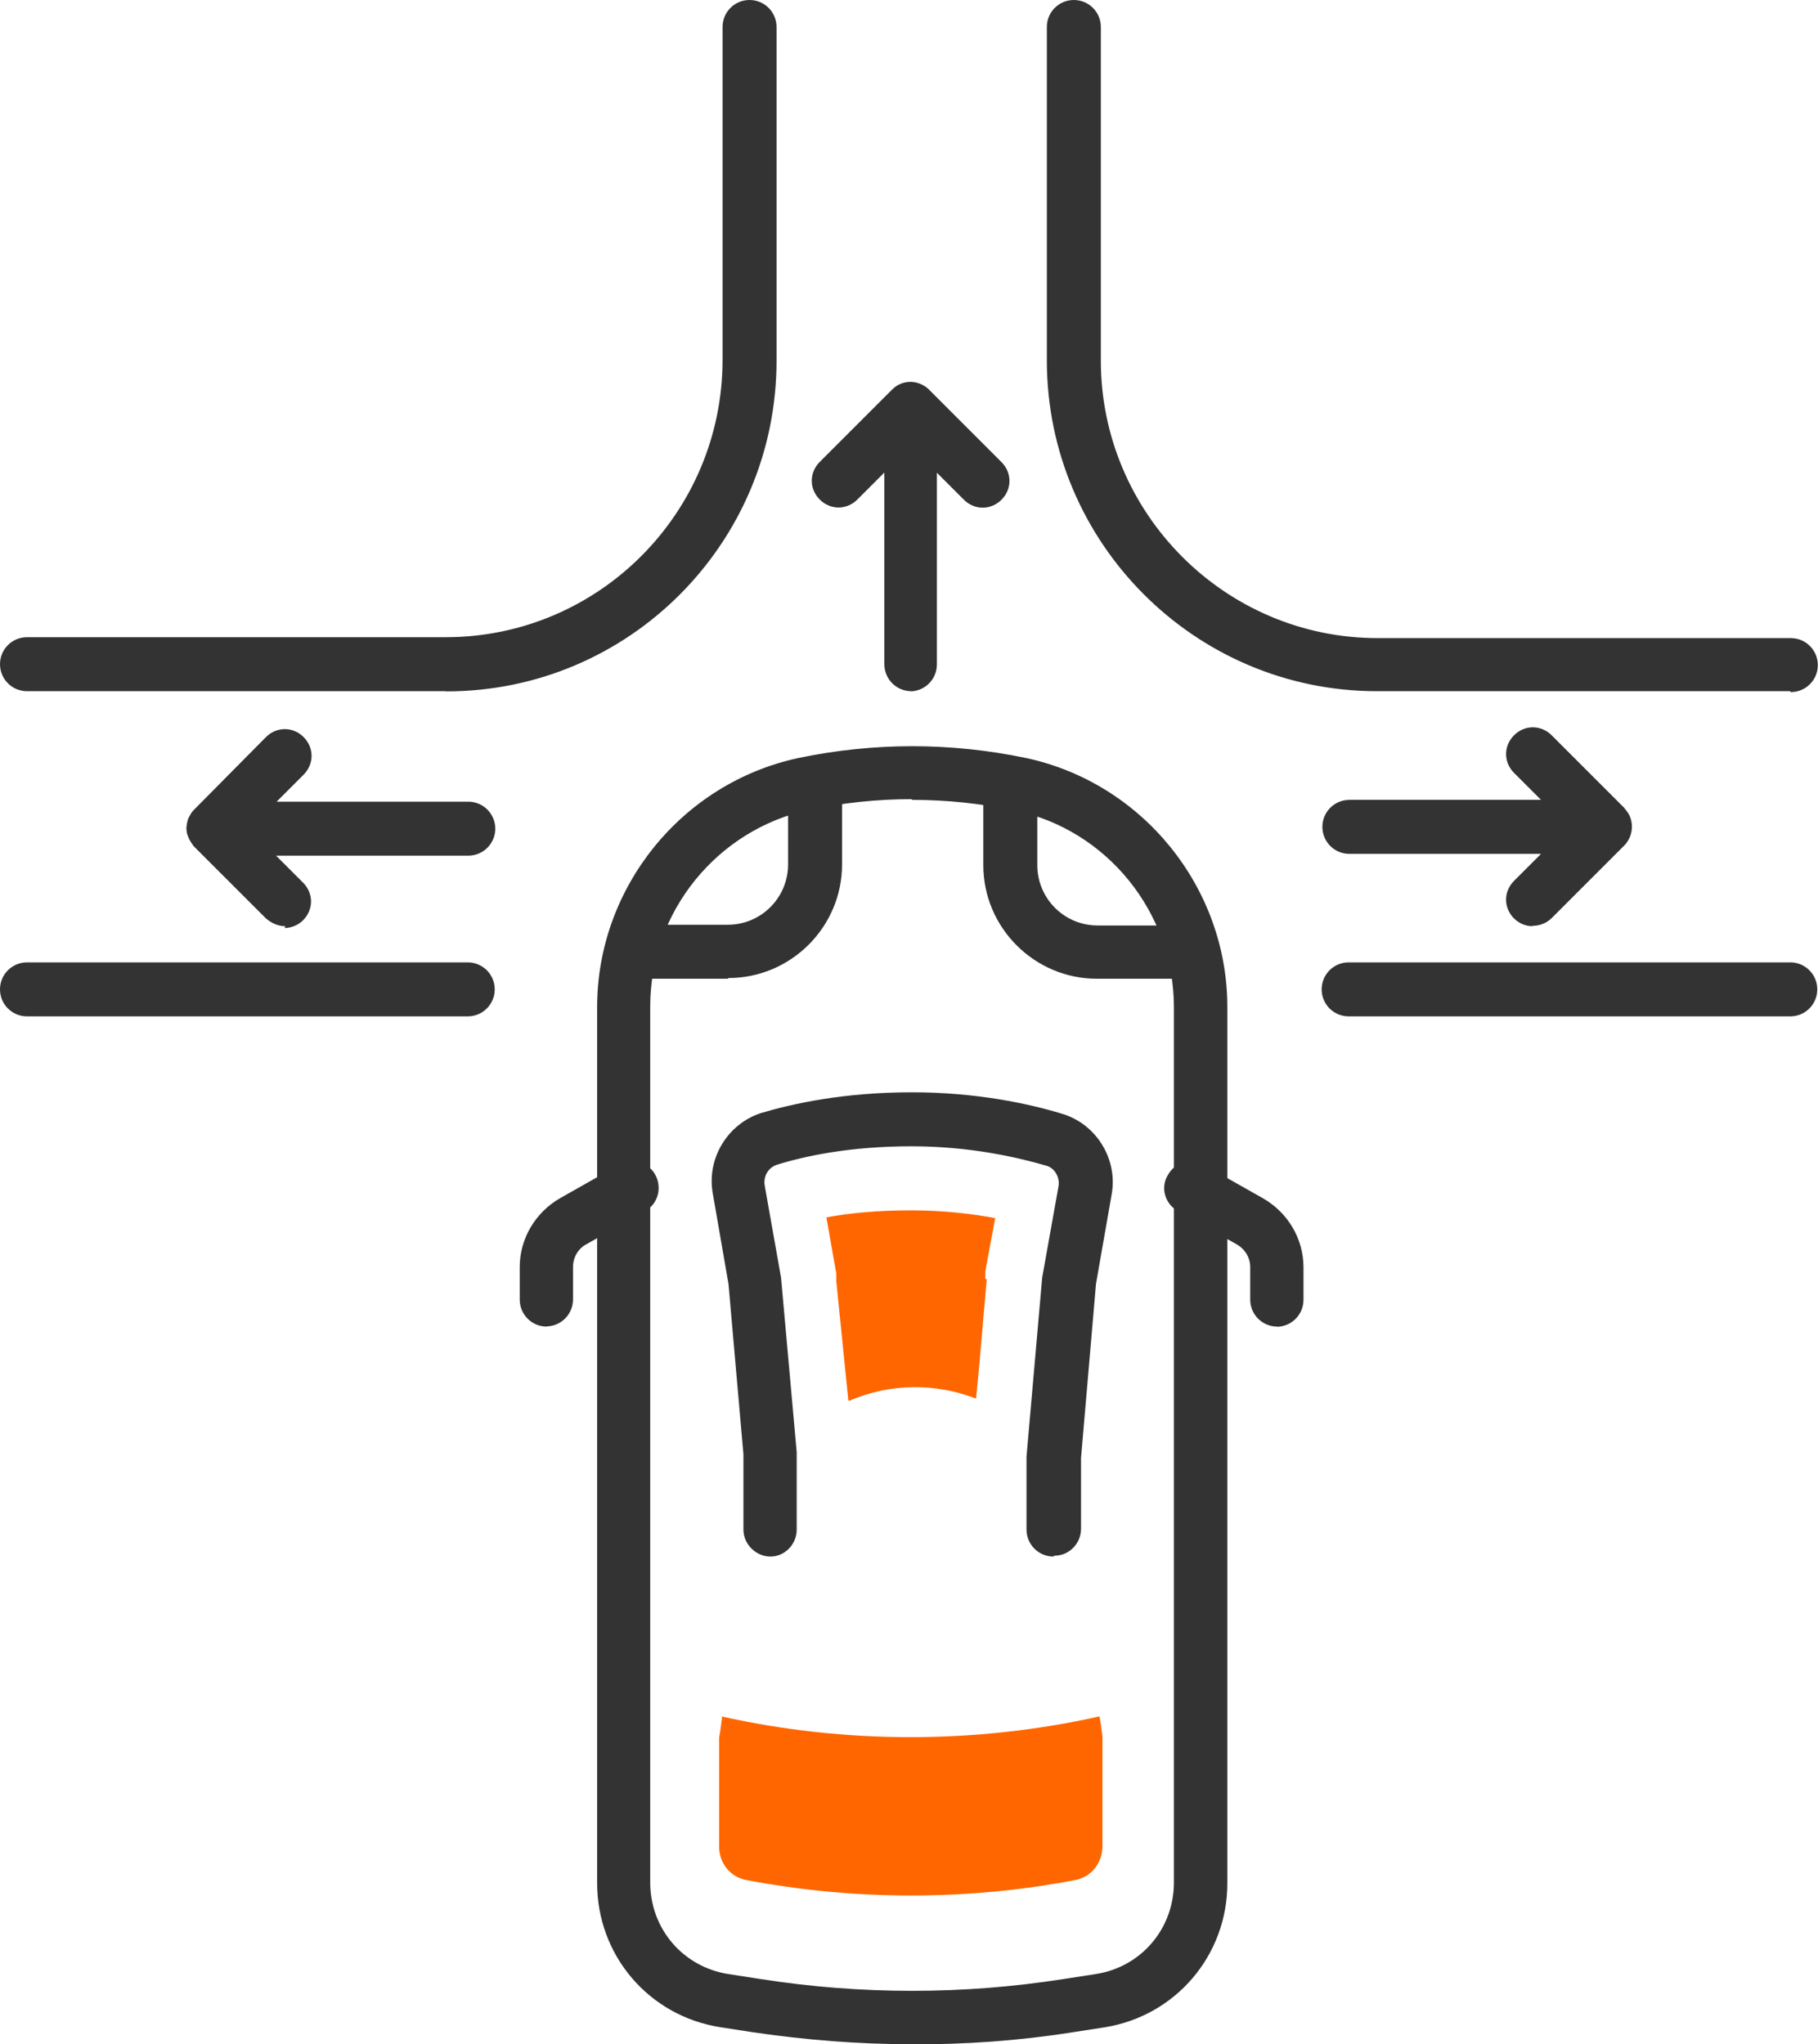 <?xml version="1.0" encoding="UTF-8"?><svg id="Layer_2" xmlns="http://www.w3.org/2000/svg" viewBox="0 0 101.02 113.6"><defs><style>.cls-1{fill:#ff6600;}.cls-2{fill:#333;}</style></defs><g id="Layer_1-2"><g id="Layer_1-2"><g><path class="cls-2" d="M50.65,113.6c-2.96,0-5.92-.24-8.84-.67l-1.81-.28c-3.94-.63-6.82-3.98-6.82-8.01V55.97c0-6.63,4.69-12.46,11.2-13.85,4.18-.87,8.44-.87,12.62,0h0c6.47,1.38,11.2,7.18,11.2,13.85v48.68c0,4.02-2.88,7.38-6.82,8.01l-1.81,.28c-2.96,.47-5.92,.67-8.88,.67h-.04Zm0-69.19c-1.89,0-3.79,.2-5.68,.59-5.13,1.1-8.84,5.68-8.84,10.93v48.68c0,2.56,1.81,4.69,4.34,5.09l1.81,.28c5.56,.87,11.24,.87,16.8,0l1.81-.28c2.52-.39,4.34-2.52,4.34-5.09V55.97c0-5.25-3.71-9.86-8.84-10.93h0c-1.89-.39-3.79-.59-5.68-.59l-.08-.04Zm48.83,12.07h-24.54c-.83,0-1.5-.67-1.5-1.5s.67-1.5,1.5-1.5h24.54c.83,0,1.5,.67,1.5,1.5s-.67,1.5-1.5,1.5Zm-73.45,0H1.5c-.83,0-1.5-.67-1.5-1.5s.67-1.5,1.5-1.5H25.99c.83,0,1.5,.67,1.5,1.5s-.67,1.5-1.5,1.5h.04Zm59.13-5.01c-.39,0-.75-.16-1.03-.43-.59-.59-.59-1.5,0-2.09l1.5-1.5h-10.65c-.83,0-1.5-.67-1.5-1.5s.67-1.5,1.5-1.5h10.65l-1.5-1.5c-.59-.59-.59-1.5,0-2.09s1.5-.59,2.09,0l4.02,4.02s.24,.28,.32,.47,.12,.39,.12,.59-.04,.39-.12,.59c-.08,.16-.16,.32-.32,.47l-4.02,4.02c-.28,.28-.67,.43-1.07,.43Zm-69.31,0c-.39,0-.75-.16-1.07-.43l-4.02-4.02h0s-.24-.32-.28-.47c-.08-.16-.12-.32-.12-.51h0v-.08h0s.04-.36,.12-.51,.16-.32,.28-.43h0l4.02-4.06c.59-.59,1.5-.59,2.09,0s.59,1.5,0,2.09l-1.5,1.5h10.65c.83,0,1.5,.67,1.5,1.5s-.67,1.5-1.5,1.5H15.34l1.5,1.5c.59,.59,.59,1.5,0,2.09-.28,.28-.67,.43-1.03,.43l.04-.08Zm83.62-13.06h-22.96c-10.1,0-18.34-8.24-18.34-18.38V1.5c0-.83,.67-1.5,1.5-1.5s1.5,.67,1.5,1.5V20.04c0,8.48,6.9,15.42,15.38,15.42h22.96c.83,0,1.5,.67,1.5,1.5s-.67,1.5-1.5,1.5l-.04-.04Zm-48.83,0c-.83,0-1.5-.67-1.5-1.5v-10.65l-1.5,1.5c-.59,.59-1.5,.59-2.09,0s-.59-1.5,0-2.09l4.02-4.02c.28-.28,.63-.43,1.03-.43h0c.36,0,.71,.16,.95,.36h0l.08,.08,4.02,4.02c.59,.59,.59,1.5,0,2.09s-1.5,.59-2.09,0l-1.5-1.5v10.65c0,.83-.67,1.5-1.5,1.5h.08Zm-25.88,0H1.5c-.83,0-1.5-.67-1.5-1.5s.67-1.5,1.5-1.5H24.77c8.48,0,15.38-6.9,15.38-15.42V1.5c0-.83,.67-1.5,1.5-1.5s1.5,.67,1.5,1.5V20.04c0,10.14-8.2,18.38-18.34,18.38h-.04Z"/><path class="cls-1" d="M40.12,95.42c-.08,.75-.16,1.14-.16,1.14v6.07c0,.91,.63,1.7,1.54,1.85,6,1.14,12.27,1.14,18.22,0,.91-.16,1.54-.95,1.54-1.89v-6.07s-.04-.43-.16-1.14c-6.86,1.54-14.16,1.54-21.02,0"/><path class="cls-2" d="M58.54,86.5c-.83,0-1.5-.67-1.5-1.5v-4.06l.87-9.94,.91-5.09c.08-.51-.24-1.03-.71-1.14-1.62-.47-4.26-1.07-7.46-1.07-3.43,0-5.96,.55-7.49,1.03-.47,.16-.75,.63-.67,1.14l.91,5.13,.87,9.7v4.3c0,.83-.67,1.5-1.46,1.5s-1.5-.67-1.5-1.5v-4.18l-.83-9.47-.87-5.01c-.36-1.97,.83-3.91,2.72-4.5,1.74-.51,4.54-1.14,8.36-1.14,3.55,0,6.47,.63,8.28,1.18,1.93,.55,3.16,2.52,2.8,4.5l-.87,4.97-.83,9.66v3.94c0,.83-.67,1.5-1.46,1.5l-.08,.04Zm12.43-12.78c-.83,0-1.5-.67-1.5-1.5v-1.81c0-.51-.28-.99-.75-1.26l-3.27-1.85c-.71-.39-.99-1.3-.55-2.01,.39-.71,1.3-.95,2.01-.55l3.27,1.85c1.38,.79,2.25,2.25,2.25,3.83v1.81c0,.83-.67,1.5-1.5,1.5h.04Zm-40.59,0c-.83,0-1.5-.67-1.5-1.5v-1.81c0-1.58,.87-3.04,2.25-3.83l3.27-1.85c.71-.39,1.62-.16,2.01,.55s.16,1.62-.55,2.01l-3.27,1.85c-.47,.24-.75,.75-.75,1.26v1.81c0,.83-.67,1.5-1.5,1.5h.04Zm35.11-19.33h-4.54c-3.47,0-6.31-2.84-6.31-6.31v-3.67c0-.83,.67-1.5,1.5-1.5s1.5,.67,1.5,1.5v3.67c0,1.85,1.5,3.35,3.35,3.35h4.54c.83,0,1.5,.67,1.5,1.5s-.67,1.5-1.5,1.5l-.04-.04Zm-25.05,0h-4.54c-.83,0-1.5-.67-1.5-1.5s.67-1.5,1.5-1.5h4.54c1.85,0,3.35-1.5,3.35-3.35v-3.67c0-.83,.67-1.5,1.5-1.5s1.5,.67,1.5,1.5v3.67c0,3.47-2.84,6.31-6.31,6.31l-.04,.04Z"/><path class="cls-1" d="M54.75,71.08v-.43l.55-2.96c-1.3-.24-2.88-.43-4.69-.43h0c-1.89,0-3.47,.16-4.69,.39l.55,3.12v.43l.51,5.05,.16,1.58h.08c2.21-.95,4.73-.99,6.98-.12h.04l.2-2.13,.39-4.5h-.08Z"/></g></g></g></svg>